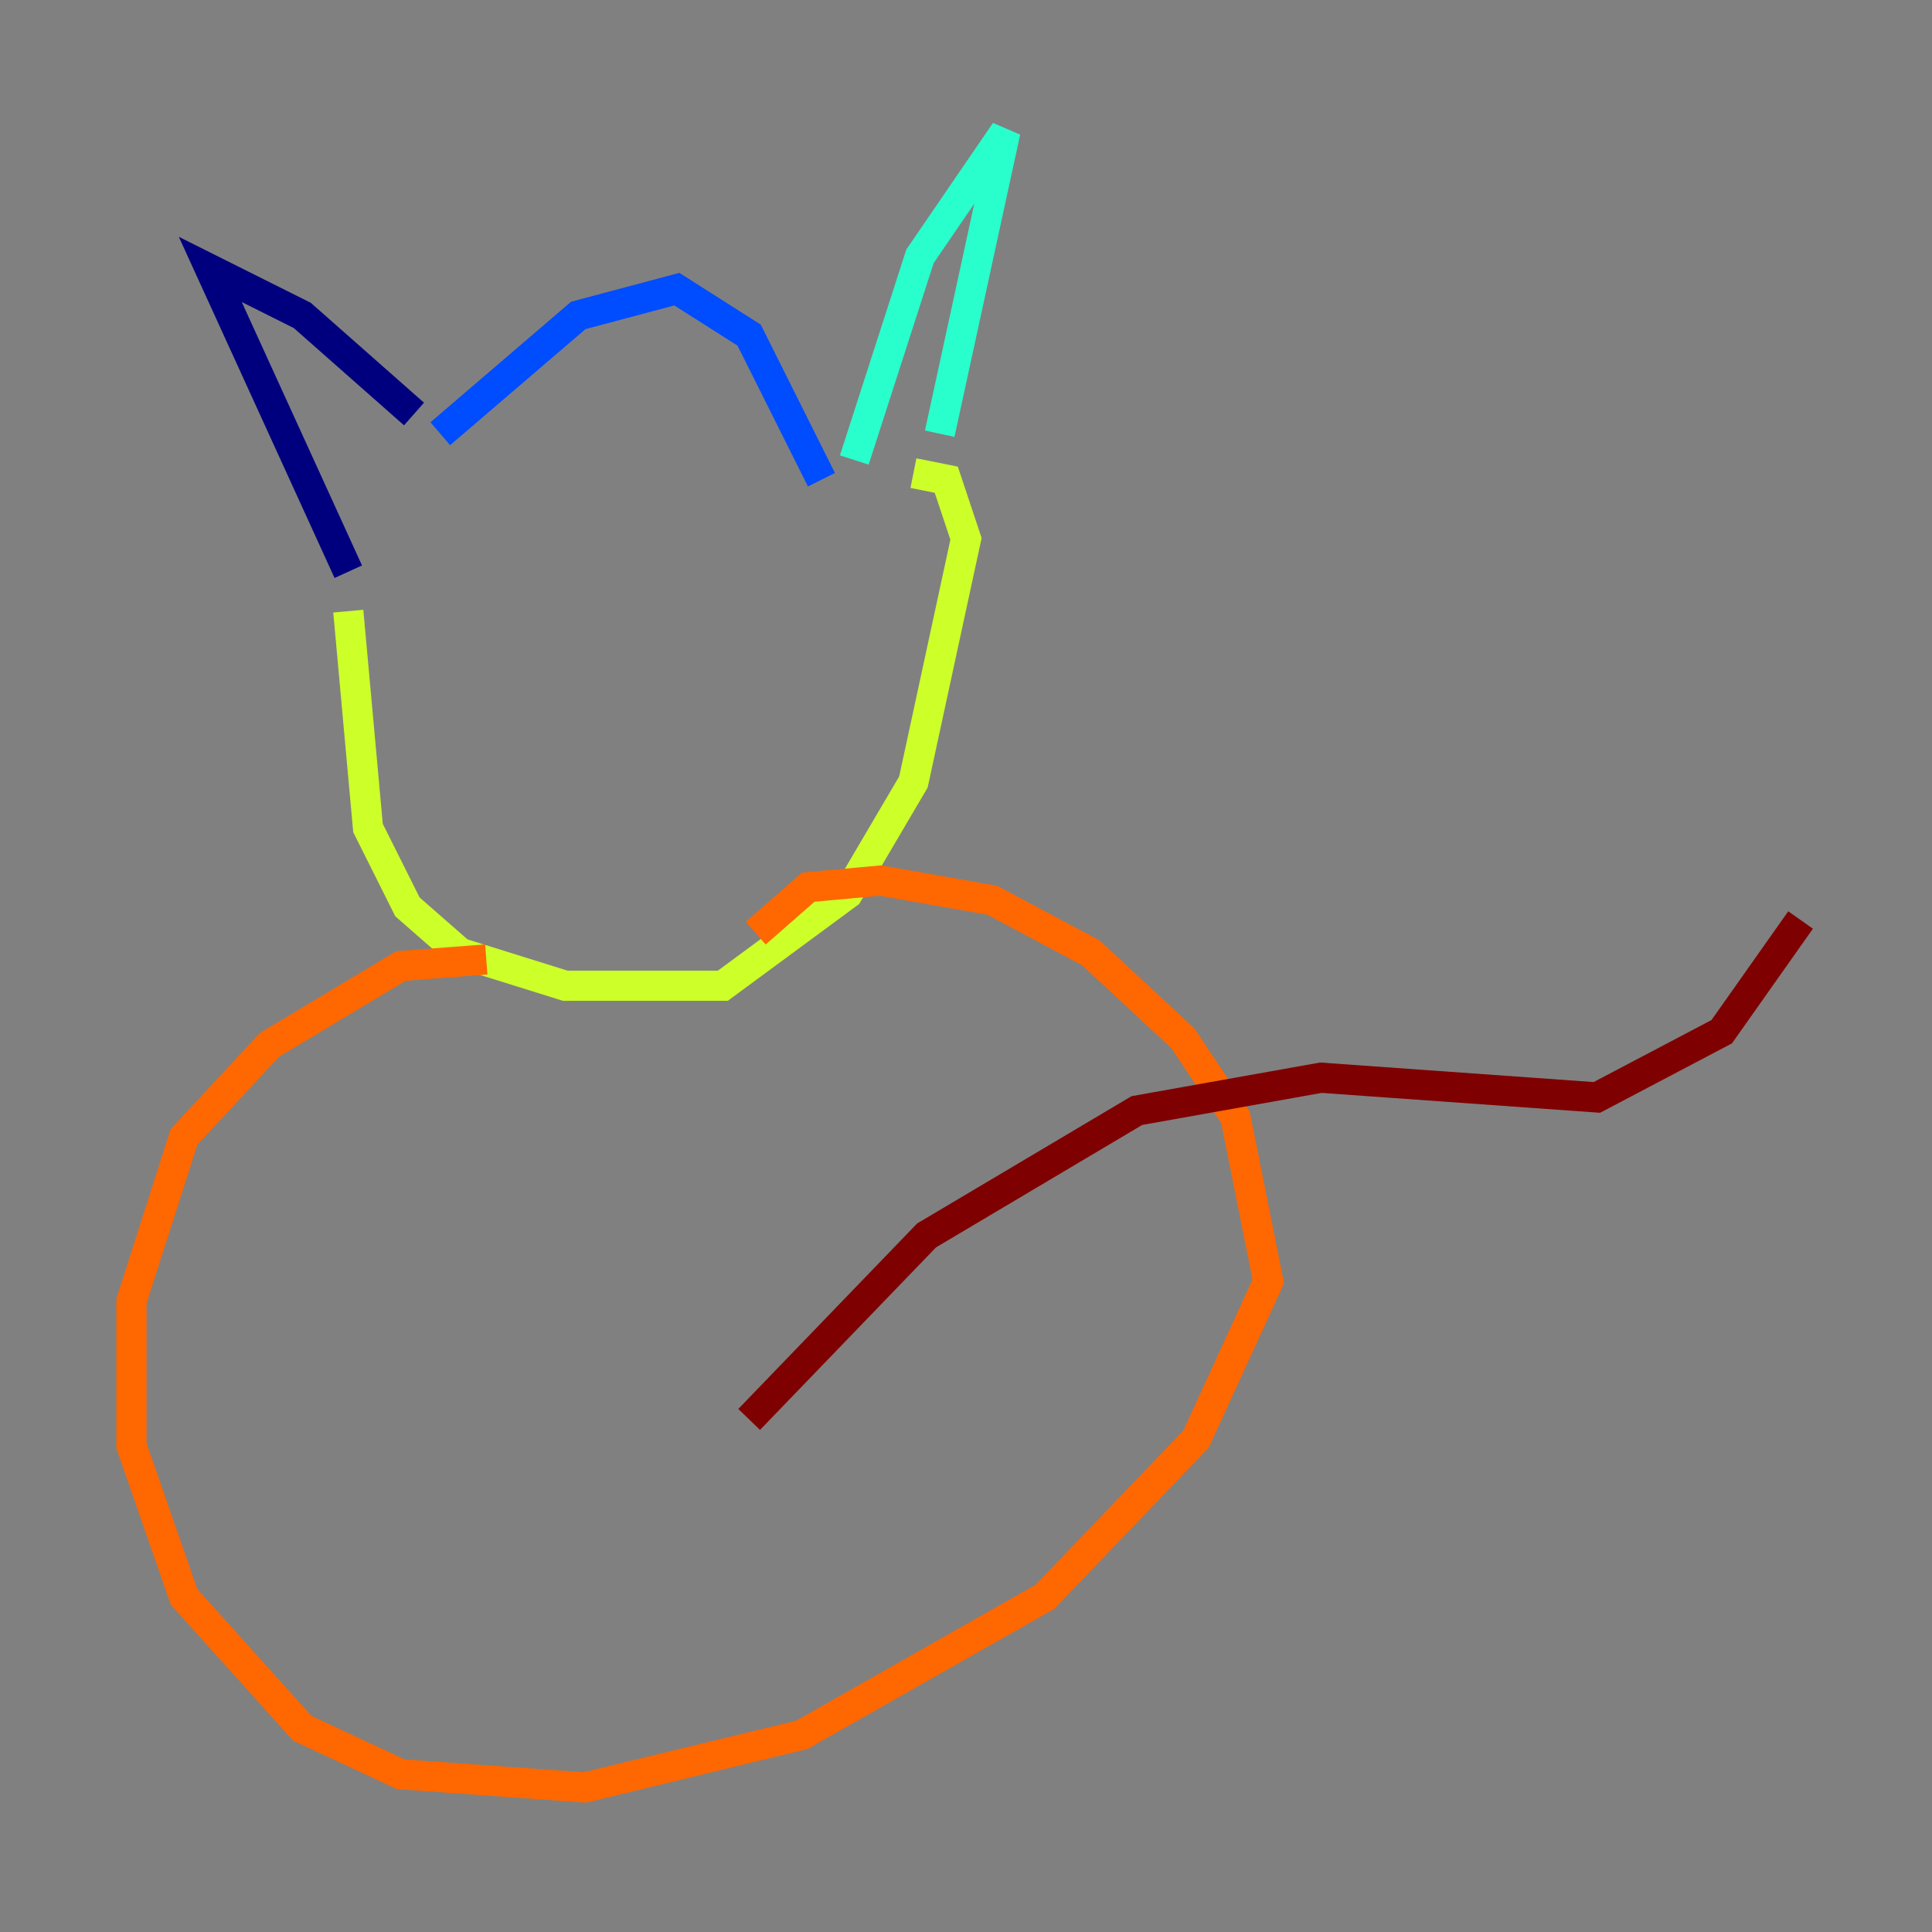 <?xml version="1.0" encoding="utf-8" ?>
<svg baseProfile="tiny" height="128" version="1.2" viewBox="0,0,128,128" width="128" xmlns="http://www.w3.org/2000/svg" xmlns:ev="http://www.w3.org/2001/xml-events" xmlns:xlink="http://www.w3.org/1999/xlink"><rect x="0" y="0" width="128" height="128" fill="#808080" stroke="none"/><defs /><polyline fill="none" points="23.075,37.878 13.932,17.85 20.027,20.898 27.429,27.429" stroke="#00007f" stroke-width="2" /><polyline fill="none" points="29.17,28.735 38.313,20.898 44.843,19.157 49.633,22.204 54.422,31.782" stroke="#004cff" stroke-width="2" /><polyline fill="none" points="56.599,30.476 60.952,16.98 66.612,8.707 62.258,28.735" stroke="#29ffcd" stroke-width="2" /><polyline fill="none" points="23.075,40.49 24.381,54.857 26.993,60.082 30.476,63.129 37.442,65.306 47.891,65.306 56.163,59.211 60.517,51.809 64.0,35.701 62.694,31.782 60.517,31.347" stroke="#cdff29" stroke-width="2" /><polyline fill="none" points="32.218,63.565 26.558,64.0 17.85,69.225 12.191,75.32 8.707,86.204 8.707,95.782 12.191,105.796 20.027,114.503 26.558,117.551 38.748,118.422 53.116,114.939 69.225,105.796 79.238,95.347 84.027,84.898 81.85,74.014 78.367,68.789 72.272,63.129 65.742,59.646 58.34,58.34 53.551,58.776 50.068,61.823" stroke="#ff6700" stroke-width="2" /><polyline fill="none" points="49.633,94.041 61.388,81.85 75.32,73.578 87.51,71.401 105.796,72.707 114.068,68.354 119.293,60.952" stroke="#7f0000" stroke-width="2" /></svg>